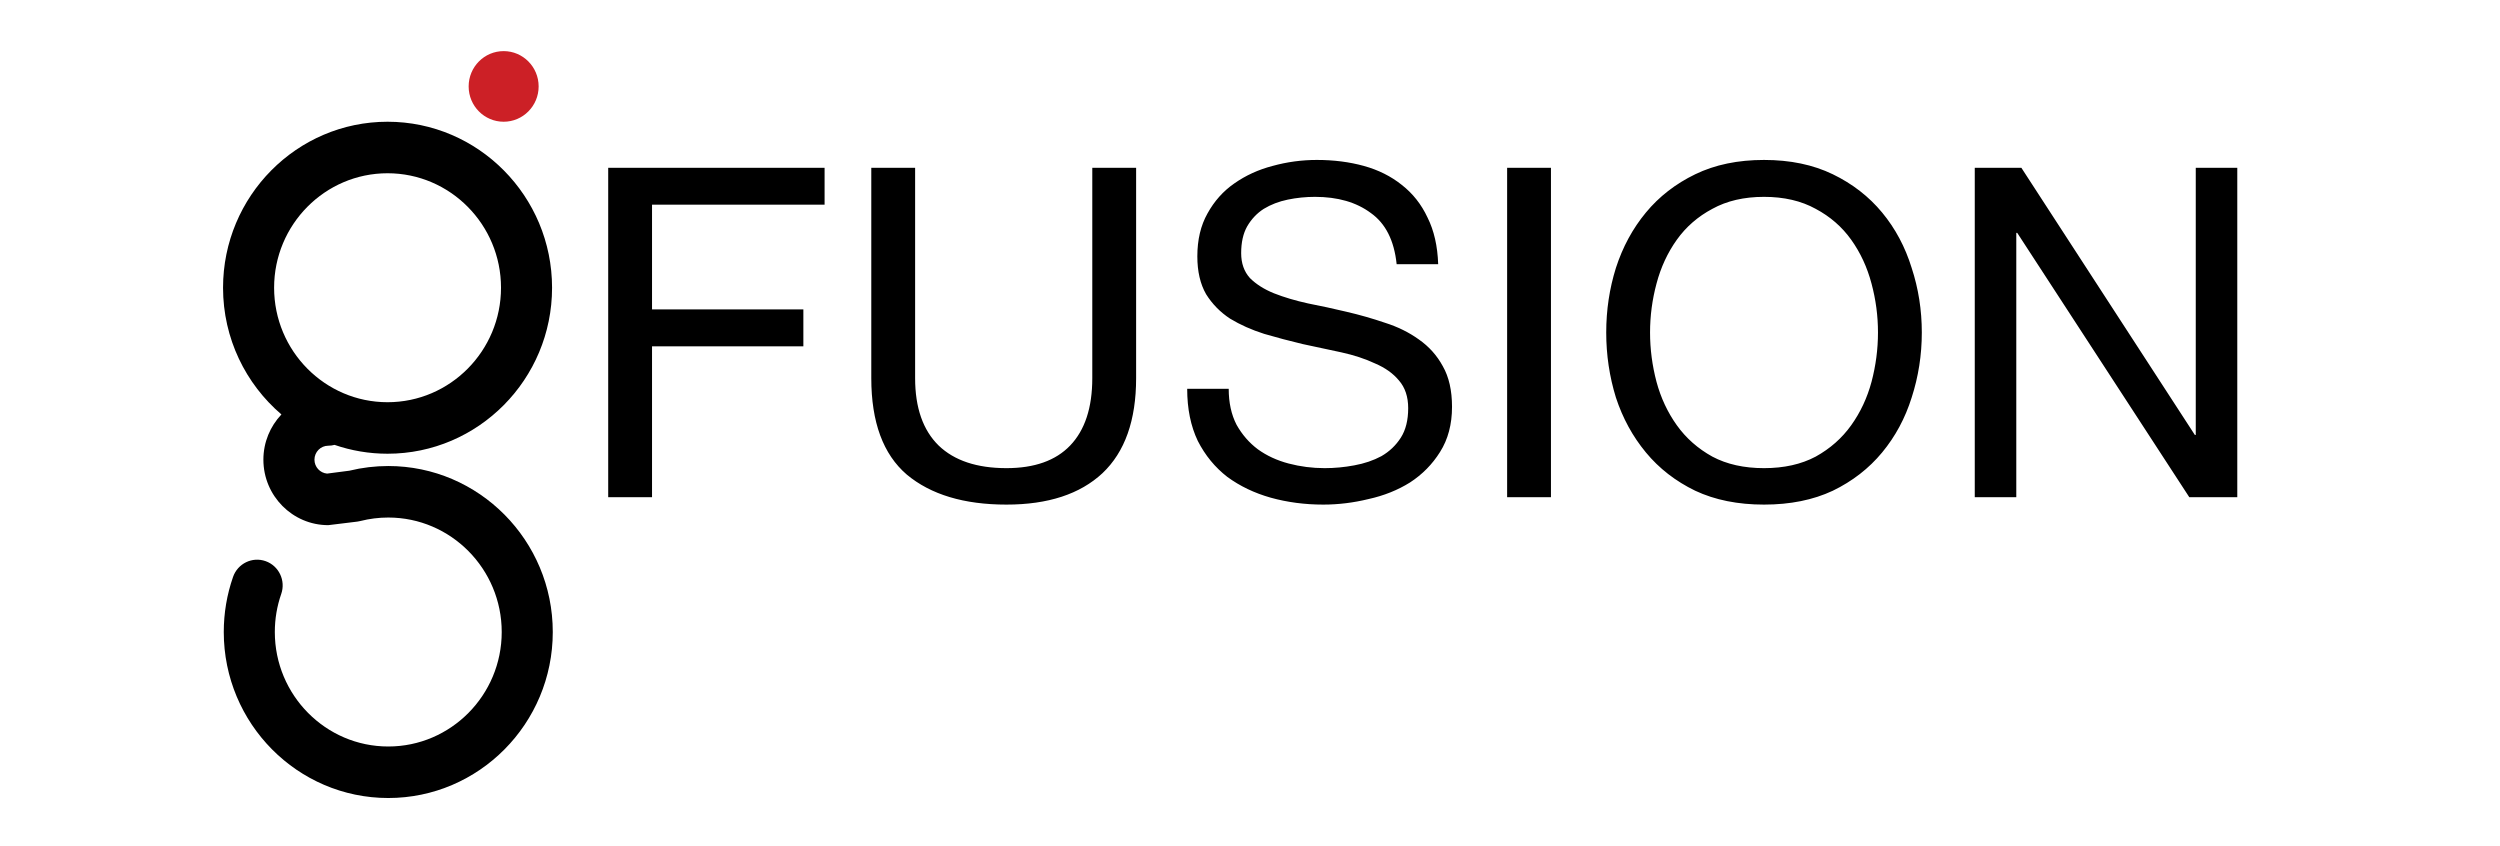 <svg width="538" height="182" viewBox="0 0 538 182" fill="none" xmlns="http://www.w3.org/2000/svg">
<path d="M130.885 36.107V107H140.317V74.532H172.884V66.589H140.317V44.051H177.451V36.107H130.885ZM244.493 81.383V36.107H235.061V81.383C235.061 87.738 233.472 92.57 230.295 95.88C227.184 99.123 222.617 100.745 216.593 100.745C210.238 100.745 205.373 99.123 201.997 95.88C198.622 92.57 196.934 87.738 196.934 81.383V36.107H187.501V81.383C187.501 90.849 190.05 97.766 195.146 102.135C200.31 106.437 207.458 108.589 216.593 108.589C225.529 108.589 232.413 106.338 237.245 101.837C242.077 97.27 244.493 90.452 244.493 81.383ZM300.56 56.859H309.496C309.364 52.953 308.602 49.611 307.212 46.831C305.888 43.984 304.035 41.635 301.652 39.781C299.335 37.928 296.621 36.571 293.51 35.71C290.399 34.85 287.023 34.419 283.383 34.419C280.139 34.419 276.962 34.85 273.851 35.71C270.806 36.505 268.059 37.762 265.61 39.483C263.227 41.138 261.308 43.289 259.851 45.937C258.395 48.519 257.667 51.597 257.667 55.171C257.667 58.414 258.296 61.128 259.553 63.313C260.877 65.431 262.598 67.185 264.716 68.575C266.901 69.899 269.35 70.991 272.064 71.852C274.778 72.646 277.525 73.374 280.305 74.036C283.151 74.632 285.931 75.227 288.645 75.823C291.359 76.419 293.775 77.213 295.893 78.206C298.078 79.133 299.799 80.357 301.056 81.88C302.38 83.402 303.042 85.388 303.042 87.837C303.042 90.419 302.513 92.537 301.454 94.192C300.394 95.847 299.004 97.17 297.283 98.163C295.562 99.09 293.61 99.752 291.425 100.149C289.307 100.546 287.189 100.745 285.071 100.745C282.423 100.745 279.842 100.414 277.326 99.752C274.811 99.09 272.593 98.064 270.674 96.674C268.82 95.284 267.298 93.53 266.107 91.412C264.981 89.227 264.419 86.646 264.419 83.667H255.483C255.483 87.97 256.244 91.709 257.766 94.887C259.355 97.998 261.473 100.579 264.121 102.631C266.835 104.617 269.946 106.106 273.454 107.099C277.028 108.092 280.801 108.589 284.773 108.589C288.016 108.589 291.26 108.191 294.503 107.397C297.813 106.669 300.792 105.478 303.439 103.823C306.087 102.102 308.238 99.917 309.893 97.27C311.614 94.556 312.475 91.312 312.475 87.539C312.475 84.031 311.813 81.119 310.489 78.802C309.231 76.485 307.51 74.566 305.326 73.043C303.208 71.521 300.792 70.329 298.078 69.469C295.364 68.542 292.584 67.748 289.737 67.086C286.957 66.424 284.21 65.828 281.496 65.299C278.782 64.703 276.333 63.975 274.149 63.114C272.031 62.254 270.31 61.161 268.986 59.838C267.728 58.447 267.099 56.66 267.099 54.476C267.099 52.159 267.53 50.24 268.39 48.717C269.317 47.129 270.508 45.871 271.965 44.944C273.487 44.017 275.208 43.356 277.128 42.958C279.047 42.561 281 42.363 282.986 42.363C287.884 42.363 291.889 43.521 295 45.838C298.177 48.088 300.03 51.762 300.56 56.859ZM324.333 36.107V107H333.766V36.107H324.333ZM355.092 71.554C355.092 67.979 355.556 64.471 356.482 61.029C357.409 57.521 358.865 54.377 360.851 51.597C362.837 48.816 365.385 46.599 368.496 44.944C371.607 43.223 375.314 42.363 379.617 42.363C383.919 42.363 387.626 43.223 390.737 44.944C393.848 46.599 396.397 48.816 398.382 51.597C400.368 54.377 401.824 57.521 402.751 61.029C403.678 64.471 404.141 67.979 404.141 71.554C404.141 75.128 403.678 78.669 402.751 82.178C401.824 85.62 400.368 88.731 398.382 91.511C396.397 94.291 393.848 96.541 390.737 98.263C387.626 99.917 383.919 100.745 379.617 100.745C375.314 100.745 371.607 99.917 368.496 98.263C365.385 96.541 362.837 94.291 360.851 91.511C358.865 88.731 357.409 85.62 356.482 82.178C355.556 78.669 355.092 75.128 355.092 71.554ZM345.66 71.554C345.66 76.386 346.355 81.052 347.745 85.553C349.201 89.988 351.352 93.927 354.199 97.369C357.045 100.811 360.586 103.558 364.823 105.61C369.059 107.596 373.99 108.589 379.617 108.589C385.243 108.589 390.174 107.596 394.411 105.61C398.647 103.558 402.188 100.811 405.035 97.369C407.881 93.927 409.999 89.988 411.389 85.553C412.846 81.052 413.574 76.386 413.574 71.554C413.574 66.722 412.846 62.088 411.389 57.653C409.999 53.152 407.881 49.181 405.035 45.739C402.188 42.297 398.647 39.55 394.411 37.498C390.174 35.446 385.243 34.419 379.617 34.419C373.99 34.419 369.059 35.446 364.823 37.498C360.586 39.55 357.045 42.297 354.199 45.739C351.352 49.181 349.201 53.152 347.745 57.653C346.355 62.088 345.66 66.722 345.66 71.554ZM424.969 36.107V107H433.905V50.107H434.103L471.138 107H481.464V36.107H472.528V93.596H472.33L434.997 36.107H424.969Z" fill="black"/>
<path d="M83.556 100.288C80.729 100.288 77.914 100.626 75.186 101.294L70.386 101.918C68.866 101.782 67.67 100.49 67.67 98.923C67.67 97.264 69.005 95.915 70.649 95.915C71.114 95.915 71.565 95.85 71.997 95.739C75.577 96.972 79.414 97.642 83.401 97.642C102.924 97.642 118.805 81.617 118.805 61.92C118.805 42.223 102.924 26.198 83.401 26.198C63.882 26.198 48 42.223 48 61.92C48 72.841 52.885 82.631 60.562 89.189C58.163 91.722 56.682 95.15 56.682 98.923C56.682 106.693 62.947 113.014 70.649 113.014L76.9 112.249L77.545 112.124C79.499 111.627 81.52 111.373 83.556 111.373C97.018 111.373 107.97 122.426 107.97 136.011C107.97 149.595 97.018 160.646 83.556 160.646C70.094 160.646 59.141 149.595 59.141 136.011C59.141 133.201 59.604 130.448 60.518 127.827C61.525 124.939 60.021 121.775 57.158 120.759C54.297 119.745 51.16 121.262 50.153 124.149C48.827 127.954 48.154 131.944 48.154 136.011C48.154 155.708 64.037 171.732 83.556 171.732C103.076 171.732 118.957 155.708 118.957 136.011C118.957 116.314 103.076 100.288 83.556 100.288ZM83.401 37.284C96.864 37.284 107.818 48.336 107.818 61.92C107.818 75.504 96.864 86.557 83.401 86.557C69.939 86.557 58.988 75.504 58.988 61.92C58.988 48.336 69.939 37.284 83.401 37.284" fill="black"/>
<path d="M115.915 18.599C115.915 22.796 112.543 26.198 108.384 26.198C104.225 26.198 100.853 22.796 100.853 18.599C100.853 14.401 104.225 11 108.384 11C112.543 11 115.915 14.401 115.915 18.599Z" fill="#CC2026"/>
</svg>
